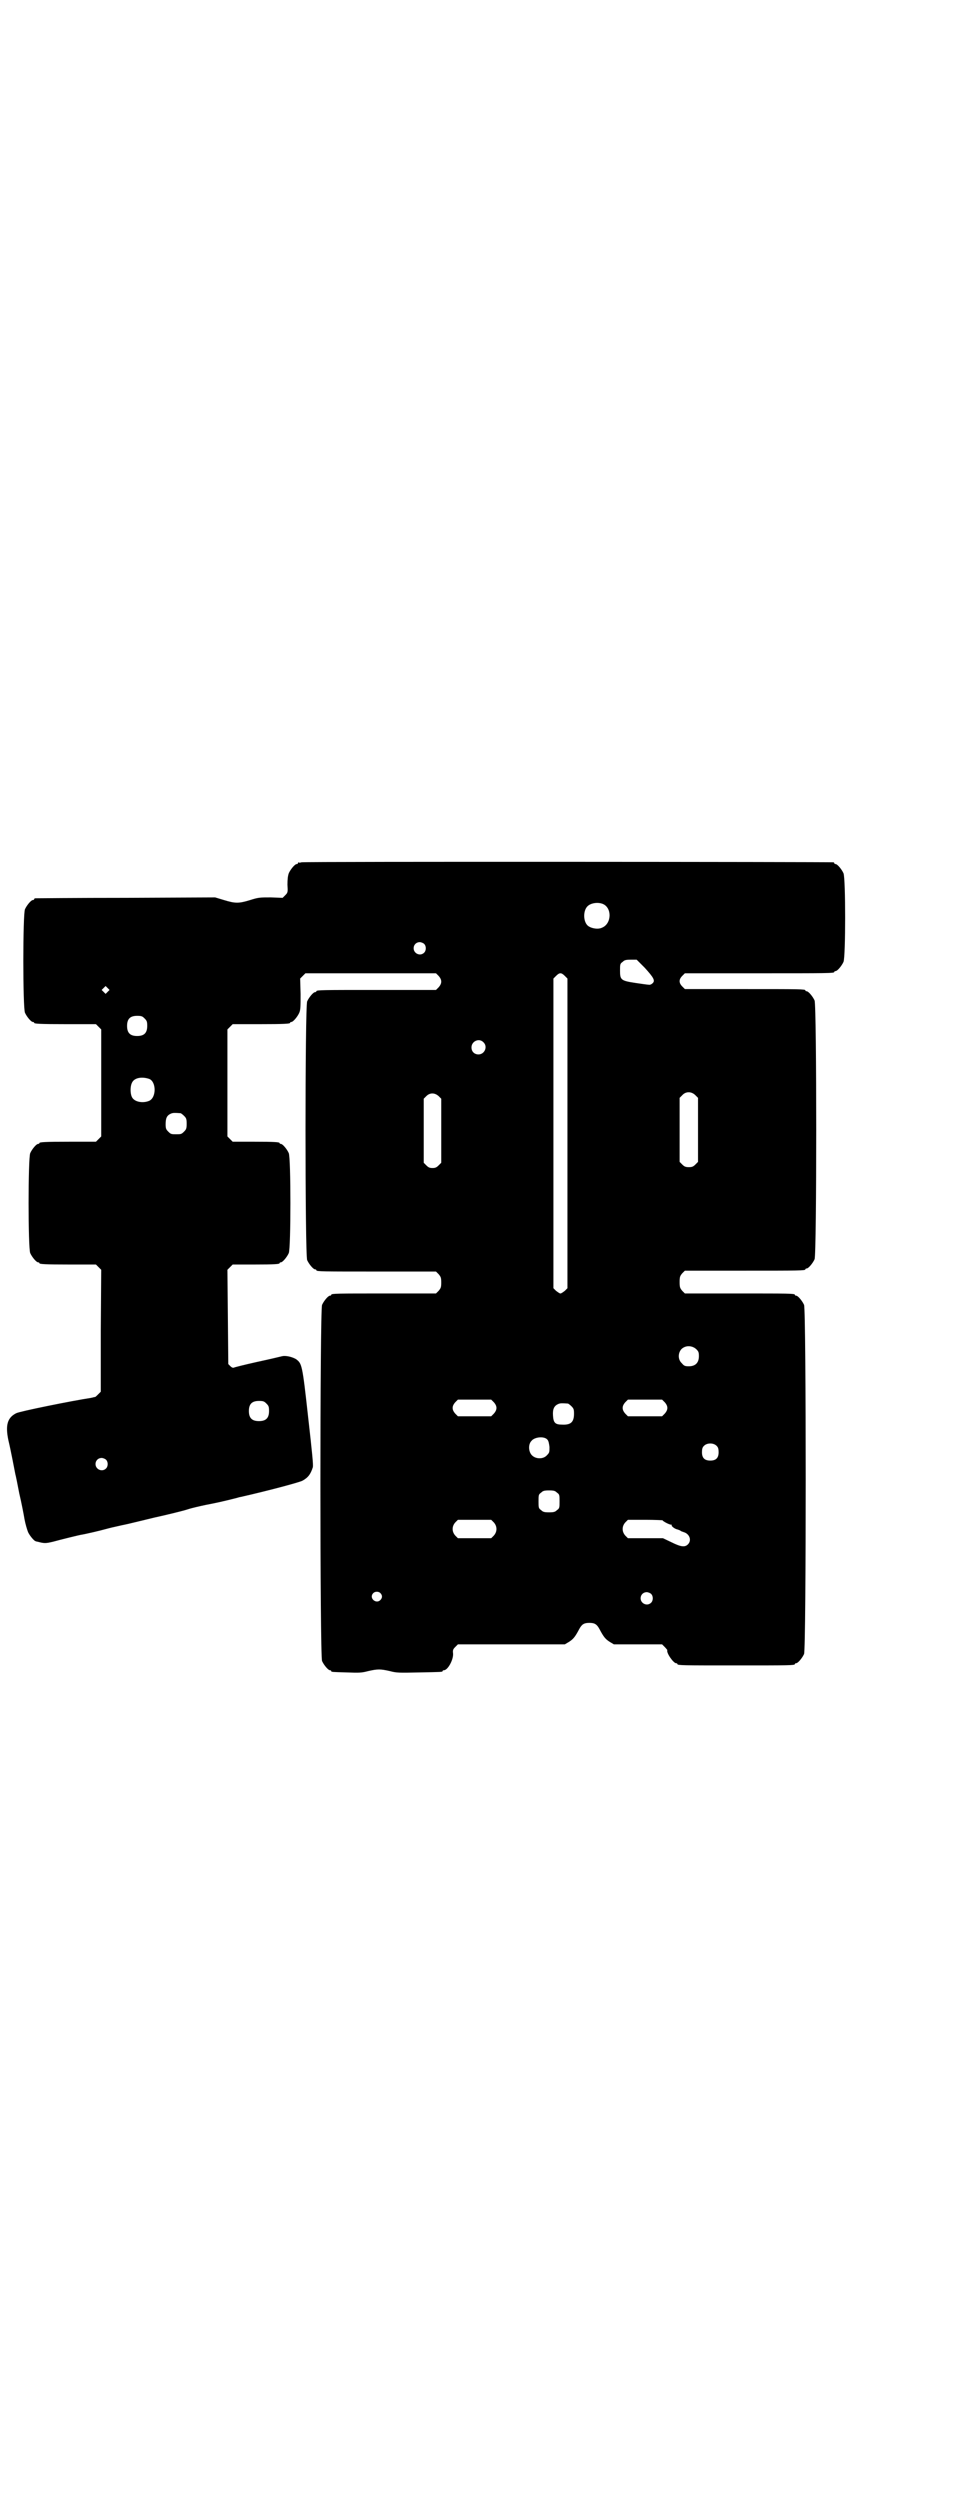 <?xml version="1.0" standalone="no"?>
<!DOCTYPE svg PUBLIC "-//W3C//DTD SVG 20010904//EN"
 "http://www.w3.org/TR/2001/REC-SVG-20010904/DTD/svg10.dtd">
<svg version="1.0" xmlns="http://www.w3.org/2000/svg"
 width="1100pt" height="2850pt" viewBox="0 0 1100 2850"
 preserveAspectRatio="xMidYMid meet">
<g transform="translate(0,2850) scale(0.5,-0.5)"
fill="#000000" stroke="none">
<path d="M688 3734 c-3 -1 -6 -1 -7 0 0 0 -1 0 -1 -2 0 -1 -1 -2 -3 -2 -4 0
-14 -12 -18 -21 -2 -6 -3 -13 -3 -26 1 -17 1 -18 -5 -24 l-6 -6 -27 1 c-25 0
-28 0 -47 -6 -26 -8 -34 -8 -60 0 l-20 6 -204 -1 c-112 0 -205 -1 -206 -1 -2
0 -3 -1 -3 -2 0 -1 -1 -2 -3 -2 -4 0 -14 -12 -18 -21 -5 -11 -5 -225 0 -236 4
-9 14 -21 18 -21 2 0 3 -1 3 -2 0 -2 11 -3 76 -3 l65 0 6 -6 6 -6 0 -122 0
-122 -6 -6 -6 -6 -59 0 c-59 0 -70 -1 -70 -3 0 -1 -1 -2 -3 -2 -4 0 -14 -12
-18 -21 -5 -11 -5 -217 0 -228 4 -9 14 -21 18 -21 2 0 3 -1 3 -2 0 -2 11 -3
70 -3 l59 0 6 -6 6 -6 -1 -139 0 -139 -6 -6 c-3 -3 -6 -6 -7 -6 -1 0 -5 -1 -9
-2 -46 -7 -164 -31 -171 -35 -20 -10 -25 -27 -18 -61 6 -25 14 -68 16 -78 1
-3 5 -23 9 -44 5 -21 10 -47 12 -59 2 -11 6 -24 8 -29 3 -7 14 -21 18 -21 0 0
2 -1 4 -1 15 -4 18 -4 35 0 18 5 63 16 65 16 7 1 42 9 56 13 4 1 11 3 16 4 5
1 17 4 27 6 10 2 25 6 34 8 9 2 24 6 33 8 9 2 27 6 39 9 12 3 29 7 38 10 9 3
27 7 41 10 21 4 40 8 71 16 3 1 7 2 8 2 62 14 133 33 141 37 13 7 19 15 24 31
1 6 -1 28 -11 116 -13 118 -14 120 -27 130 -8 5 -23 9 -32 7 -4 -1 -29 -7 -57
-13 -27 -6 -51 -12 -53 -13 -2 -1 -5 0 -8 3 l-5 5 -1 108 -1 107 6 6 6 6 48 0
c49 0 59 1 59 3 0 1 1 2 3 2 4 0 14 12 18 21 5 11 5 217 0 228 -4 9 -14 21
-18 21 -2 0 -3 1 -3 2 0 2 -10 3 -59 3 l-48 0 -6 6 -6 6 0 122 0 122 6 6 6 6
60 0 c60 0 71 1 71 3 0 1 1 2 3 2 4 0 14 12 18 21 3 7 3 15 3 43 l-1 35 6 6 6
6 149 0 149 0 6 -6 c8 -9 8 -17 0 -26 l-6 -6 -131 0 c-129 0 -142 0 -142 -3 0
-1 -1 -2 -3 -2 -4 0 -14 -12 -18 -21 -5 -12 -5 -578 0 -590 4 -9 14 -21 18
-21 2 0 3 -1 3 -2 0 -3 13 -3 142 -3 l131 0 6 -6 c5 -6 6 -8 6 -19 0 -11 -1
-13 -6 -19 l-6 -6 -114 0 c-112 0 -125 0 -125 -3 0 -1 -1 -2 -3 -2 -4 0 -14
-12 -18 -21 -5 -12 -5 -800 0 -812 4 -9 14 -21 18 -21 2 0 3 -1 3 -2 0 -2 1
-2 36 -3 27 -1 33 -1 48 3 22 5 28 5 50 0 15 -4 21 -4 66 -3 52 1 54 1 54 3 0
1 1 2 3 2 9 0 22 24 21 38 -1 8 0 10 5 15 l6 6 122 0 122 0 10 6 c9 6 13 10
23 29 6 11 11 14 23 14 12 0 17 -3 23 -14 10 -19 14 -23 23 -29 l10 -6 55 0
55 0 6 -6 c3 -3 6 -7 6 -7 -3 -6 14 -30 20 -30 2 0 3 -1 3 -2 0 -3 13 -3 134
-3 121 0 134 0 134 3 0 1 1 2 3 2 4 0 14 12 18 21 5 12 5 784 0 796 -4 9 -14
21 -18 21 -2 0 -3 1 -3 2 0 3 -13 3 -131 3 l-120 0 -6 6 c-5 6 -6 8 -6 20 0
12 1 14 6 20 l6 6 132 0 c130 0 143 0 143 3 0 1 1 2 3 2 4 0 14 12 18 21 5 12
5 578 0 590 -4 9 -14 21 -18 21 -2 0 -3 1 -3 2 0 3 -13 3 -143 3 l-132 0 -6 6
c-8 8 -8 16 0 24 l6 6 165 0 c162 0 176 0 176 3 0 1 1 2 3 2 4 0 14 12 18 21
5 11 5 191 0 202 -4 9 -14 21 -18 21 -2 0 -3 1 -3 2 0 1 -1 2 -2 2 -6 1 -1209
2 -1214 0z m688 -95 c21 -9 20 -45 -2 -54 -10 -5 -28 -1 -34 6 -9 10 -9 32 0
42 7 8 24 11 36 6z m-408 -91 c5 -5 5 -15 0 -20 -9 -9 -24 -2 -24 10 0 8 6 14
14 14 3 0 8 -2 10 -4z m503 -54 c21 -23 25 -30 18 -36 -2 -2 -6 -4 -9 -3 -3 0
-16 2 -30 4 -33 5 -35 7 -35 28 0 14 0 16 6 20 4 4 7 5 18 5 l14 0 18 -18z
m-182 -19 l6 -6 0 -353 0 -353 -6 -6 c-4 -3 -8 -6 -10 -6 -2 0 -6 3 -10 6 l-6
6 0 353 0 353 6 6 c8 8 12 8 20 0z m-1043 -36 l-5 -5 -4 4 -5 5 4 4 5 5 4 -4
5 -5 -4 -4z m84 -61 c5 -5 6 -7 6 -17 0 -16 -7 -23 -23 -23 -16 0 -23 7 -23
23 0 16 7 23 23 23 10 0 12 -1 17 -6z m773 -54 c11 -10 3 -28 -11 -28 -9 0
-16 6 -16 16 0 14 17 22 27 12z m-762 -84 c16 -7 16 -43 -1 -50 -15 -6 -34 -2
-39 9 -4 8 -4 24 0 32 5 12 23 15 40 9z m1246 -37 l6 -6 0 -73 0 -73 -6 -6
c-5 -5 -8 -6 -15 -6 -7 0 -10 1 -15 6 l-6 6 0 73 0 73 6 6 c8 9 21 9 30 0z
m-586 -2 l6 -6 0 -73 0 -73 -6 -6 c-5 -5 -8 -6 -14 -6 -6 0 -9 1 -14 6 l-6 6
0 73 0 73 6 6 c8 8 19 8 28 0z m-589 -39 c1 0 5 -3 8 -6 5 -5 6 -7 6 -18 0
-11 -1 -13 -6 -18 -6 -6 -7 -6 -18 -6 -11 0 -12 0 -18 6 -5 5 -6 7 -6 17 0 14
3 20 12 24 5 2 8 2 22 1z m1177 -538 c5 -5 6 -7 6 -16 0 -15 -8 -23 -23 -23
-9 0 -11 1 -16 7 -9 8 -9 23 -1 32 9 9 24 9 34 0z m-462 -121 c8 -9 8 -17 0
-26 l-6 -6 -38 0 -38 0 -6 6 c-8 9 -8 17 0 26 l6 6 38 0 38 0 6 -6z m390 0 c8
-9 8 -17 0 -26 l-6 -6 -39 0 -39 0 -6 6 c-8 9 -8 17 0 26 l6 6 39 0 39 0 6 -6z
m-909 -3 c5 -5 6 -7 6 -17 0 -16 -7 -23 -23 -23 -16 0 -23 7 -23 23 0 16 7 23
23 23 10 0 12 -1 17 -6z m688 0 c1 0 5 -3 8 -6 5 -5 6 -7 6 -17 0 -19 -7 -26
-27 -25 -16 0 -20 4 -21 21 -1 15 3 22 12 26 5 2 8 2 22 1z m-47 -82 c3 -3 4
-9 5 -17 0 -12 0 -13 -6 -19 -8 -9 -25 -9 -34 0 -8 8 -9 25 -1 33 7 9 29 11
36 3z m387 -15 c3 -3 4 -7 4 -14 0 -13 -6 -19 -19 -19 -13 0 -19 6 -19 19 0 7
1 11 4 14 7 8 23 8 30 0z m-1394 -31 c5 -5 5 -15 0 -20 -9 -9 -24 -2 -24 10 0
8 6 14 14 14 3 0 8 -2 10 -4z m1029 -75 c6 -4 6 -6 6 -20 0 -14 0 -16 -6 -20
-4 -4 -7 -5 -18 -5 -11 0 -14 1 -18 5 -6 4 -6 6 -6 20 0 14 0 16 6 20 4 4 7 5
18 5 11 0 14 -1 18 -5z m-144 -68 c8 -9 8 -21 0 -30 l-6 -6 -38 0 -38 0 -6 6
c-8 9 -8 21 0 30 l6 6 38 0 38 0 6 -6z m385 5 c0 -2 15 -10 19 -10 2 0 3 -1 2
-1 -2 -2 7 -9 13 -10 3 -1 6 -2 7 -3 1 -1 4 -2 7 -3 14 -4 19 -19 10 -28 -7
-7 -16 -6 -38 5 l-19 9 -40 0 -40 0 -6 6 c-8 9 -8 21 0 30 l6 6 40 0 c21 0 39
-1 39 -1z m-644 -166 c5 -5 5 -11 0 -16 -10 -10 -27 5 -16 16 4 4 12 4 16 0z
m618 -2 c5 -5 5 -15 0 -20 -9 -9 -24 -2 -24 10 0 8 6 14 14 14 3 0 8 -2 10 -4z"/>
</g>
</svg>
